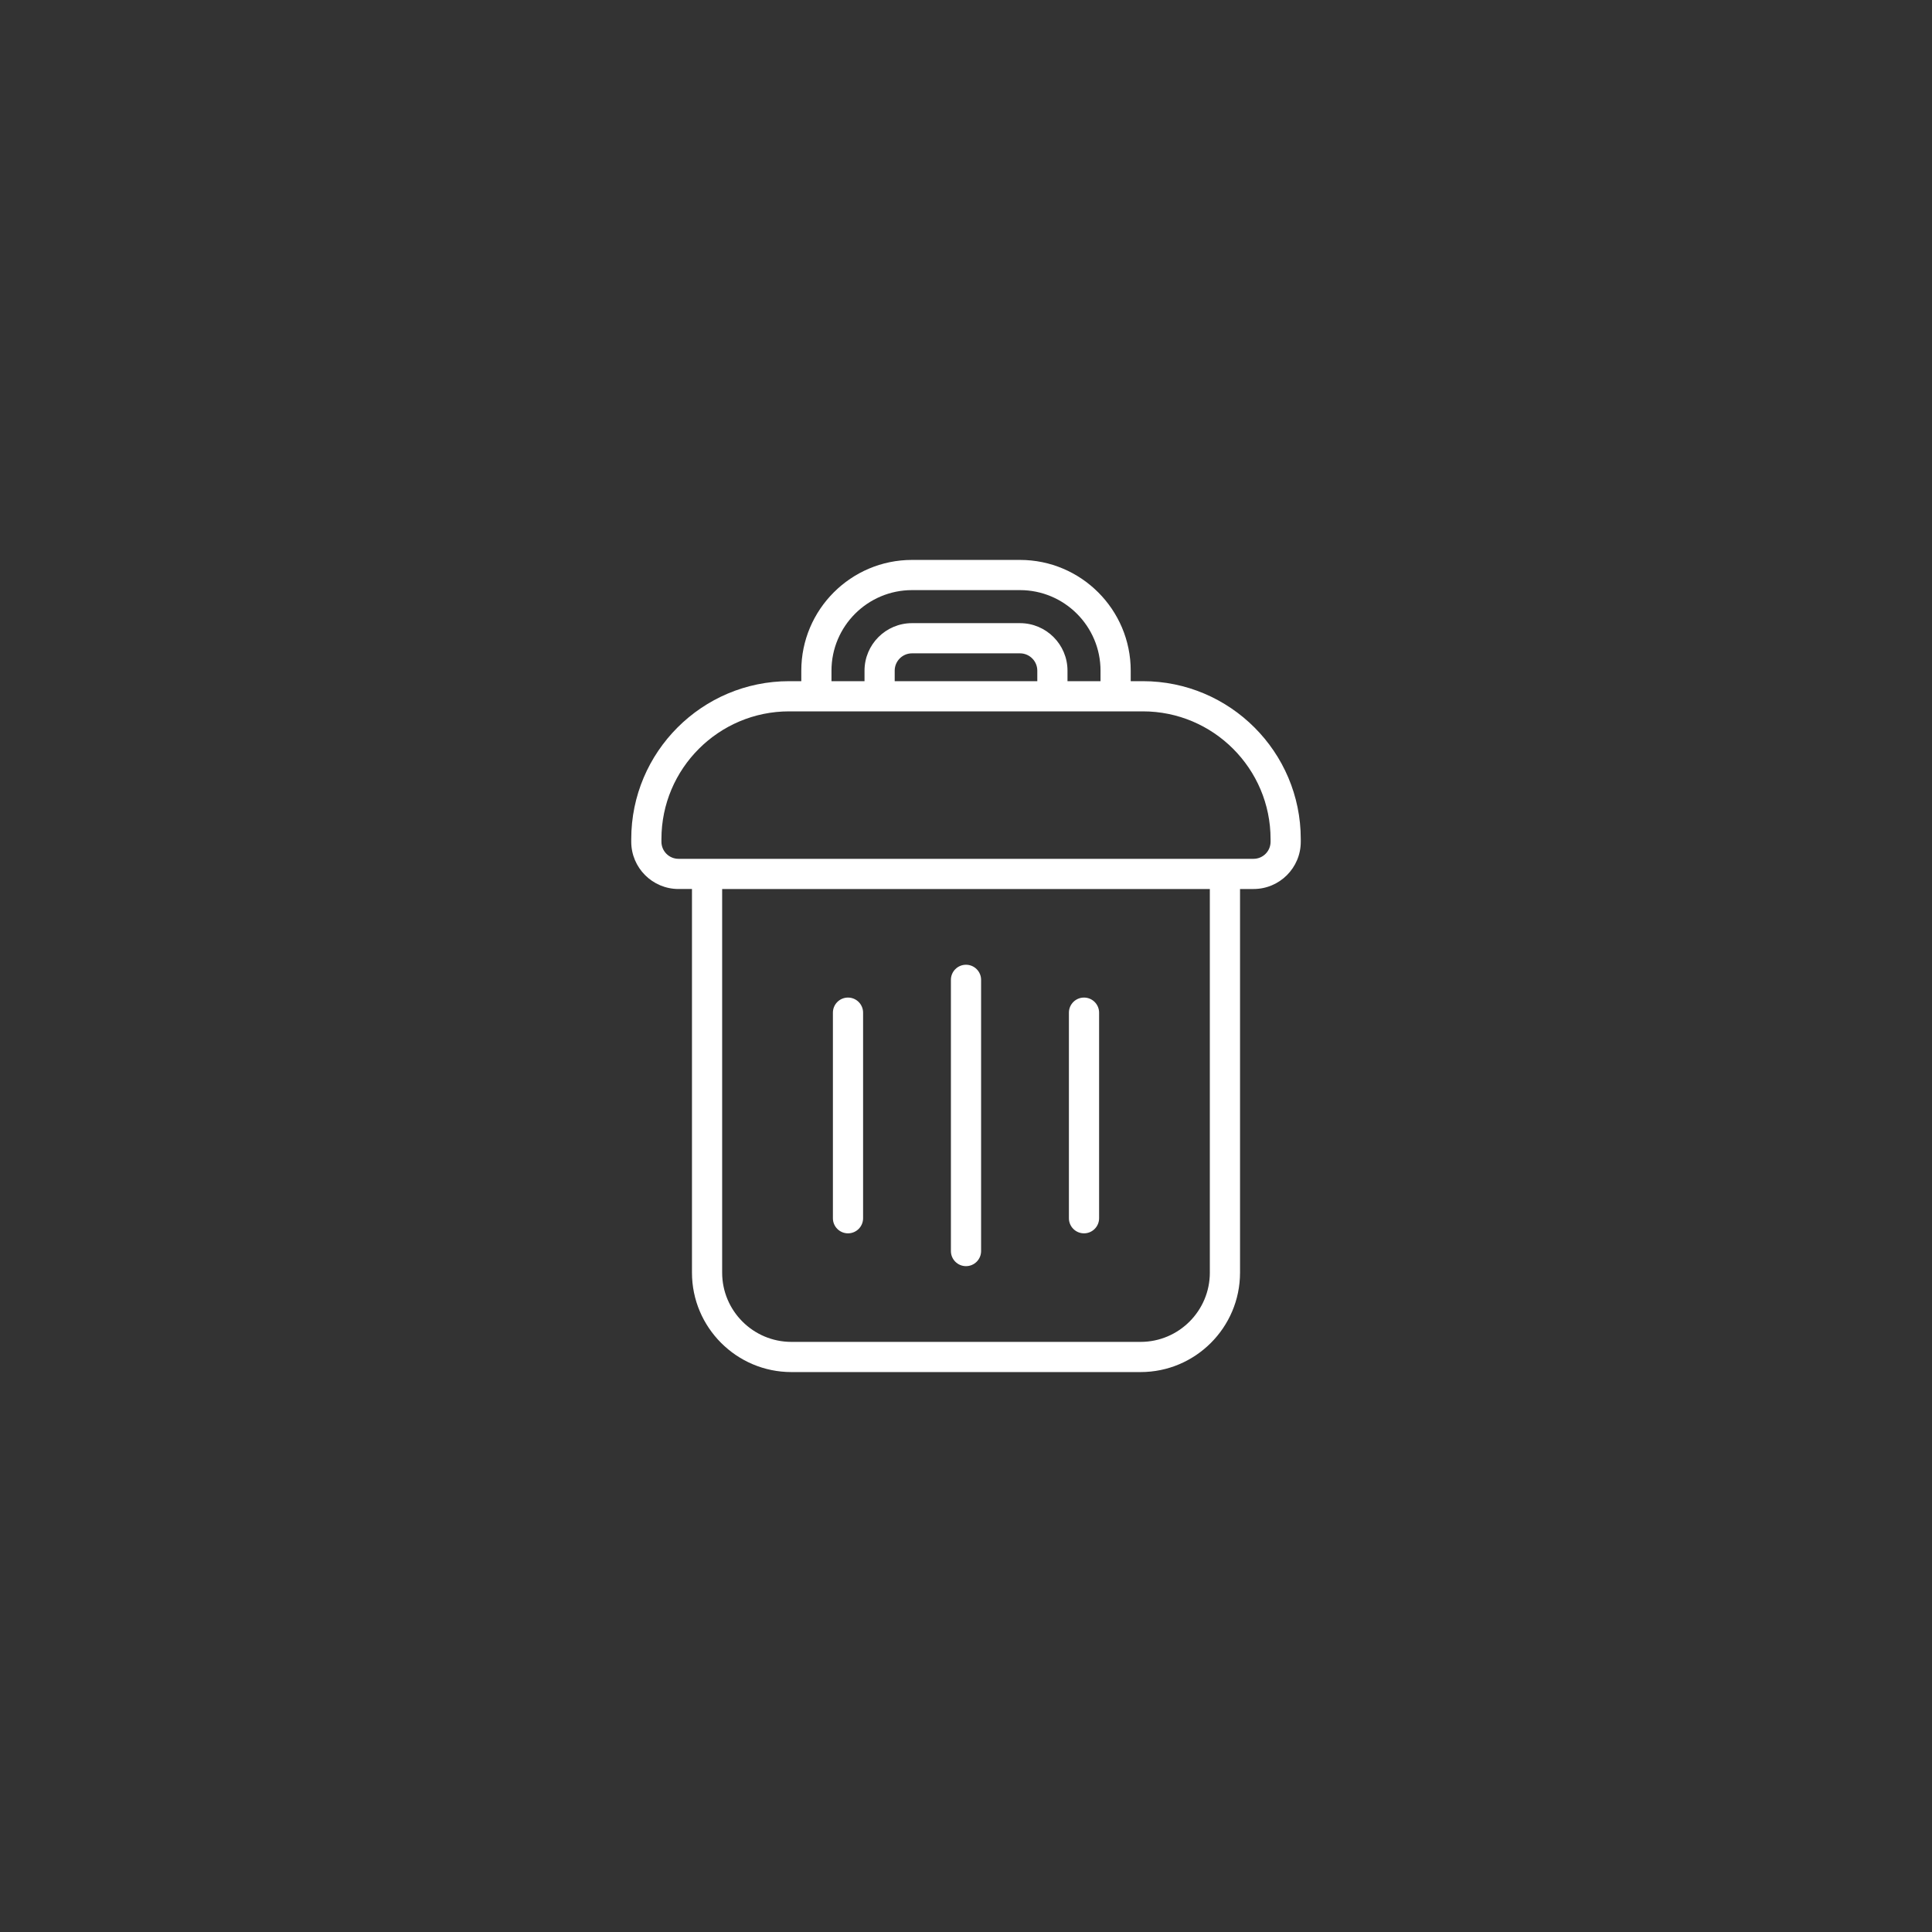 <?xml version="1.0" encoding="utf-8"?>
<!-- Generator: Adobe Illustrator 27.0.1, SVG Export Plug-In . SVG Version: 6.00 Build 0)  -->
<svg version="1.1" id="Layer_2" xmlns="http://www.w3.org/2000/svg" xmlns:xlink="http://www.w3.org/1999/xlink" x="0px" y="0px"
	 viewBox="0 0 512 512" style="enable-background:new 0 0 512 512;" xml:space="preserve">
<rect x="0" y="0" width="512" height="512" fill="#333333" stroke="none"/>
<style type="text/css">
	.st0{fill:#FFFFFF;}
</style>
<g>
	<path class="st0" d="M209.73,363.613h92.54c14.53,0,26.352-11.821,26.352-26.352V235.596h3.583c6.898,0,12.511-5.612,12.511-12.511
		v-0.727c0-23.07-18.769-41.839-41.839-41.839h-3.226v-2.791c0-16.179-13.163-29.342-29.342-29.342h-28.614
		c-16.179,0-29.342,13.163-29.342,29.342v2.791h-3.226c-23.07,0-41.839,18.769-41.839,41.839v0.715
		c0,6.905,5.617,12.522,12.522,12.522h3.571v101.666C183.379,351.792,195.2,363.613,209.73,363.613z M320.621,337.262
		c0,10.119-8.232,18.352-18.352,18.352h-92.54c-10.119,0-18.351-8.232-18.351-18.352V235.599h129.242V337.262z M220.351,177.729
		c0-11.768,9.574-21.342,21.342-21.342h28.614c11.768,0,21.342,9.574,21.342,21.342v2.791h-8.753v-2.791
		c0-6.941-5.647-12.588-12.588-12.588h-28.614c-6.941,0-12.589,5.646-12.589,12.588v2.791h-8.753V177.729z M237.104,180.52v-2.791
		c0-2.529,2.059-4.588,4.589-4.588h28.614c2.53,0,4.588,2.059,4.588,4.588v2.791H237.104z M175.286,223.073v-0.715
		c0-18.659,15.18-33.839,33.839-33.839h7.226h16.753h45.792h16.753h7.226c18.659,0,33.839,15.18,33.839,33.839v0.727
		c0,2.487-2.023,4.511-4.511,4.511H179.808C177.314,227.596,175.286,225.567,175.286,223.073z"/>
	<path class="st0" d="M287.272,326.847c2.209,0,4-1.791,4-4v-54.482c0-2.209-1.791-4-4-4s-4,1.791-4,4v54.482
		C283.272,325.056,285.063,326.847,287.272,326.847z"/>
	<path class="st0" d="M256,335.543c2.209,0,4-1.791,4-4v-71.875c0-2.209-1.791-4-4-4s-4,1.791-4,4v71.875
		C252,333.752,253.791,335.543,256,335.543z"/>
	<path class="st0" d="M224.728,326.847c2.209,0,4-1.791,4-4v-54.482c0-2.209-1.791-4-4-4s-4,1.791-4,4v54.482
		C220.728,325.056,222.519,326.847,224.728,326.847z"/>
</g>
</svg>
